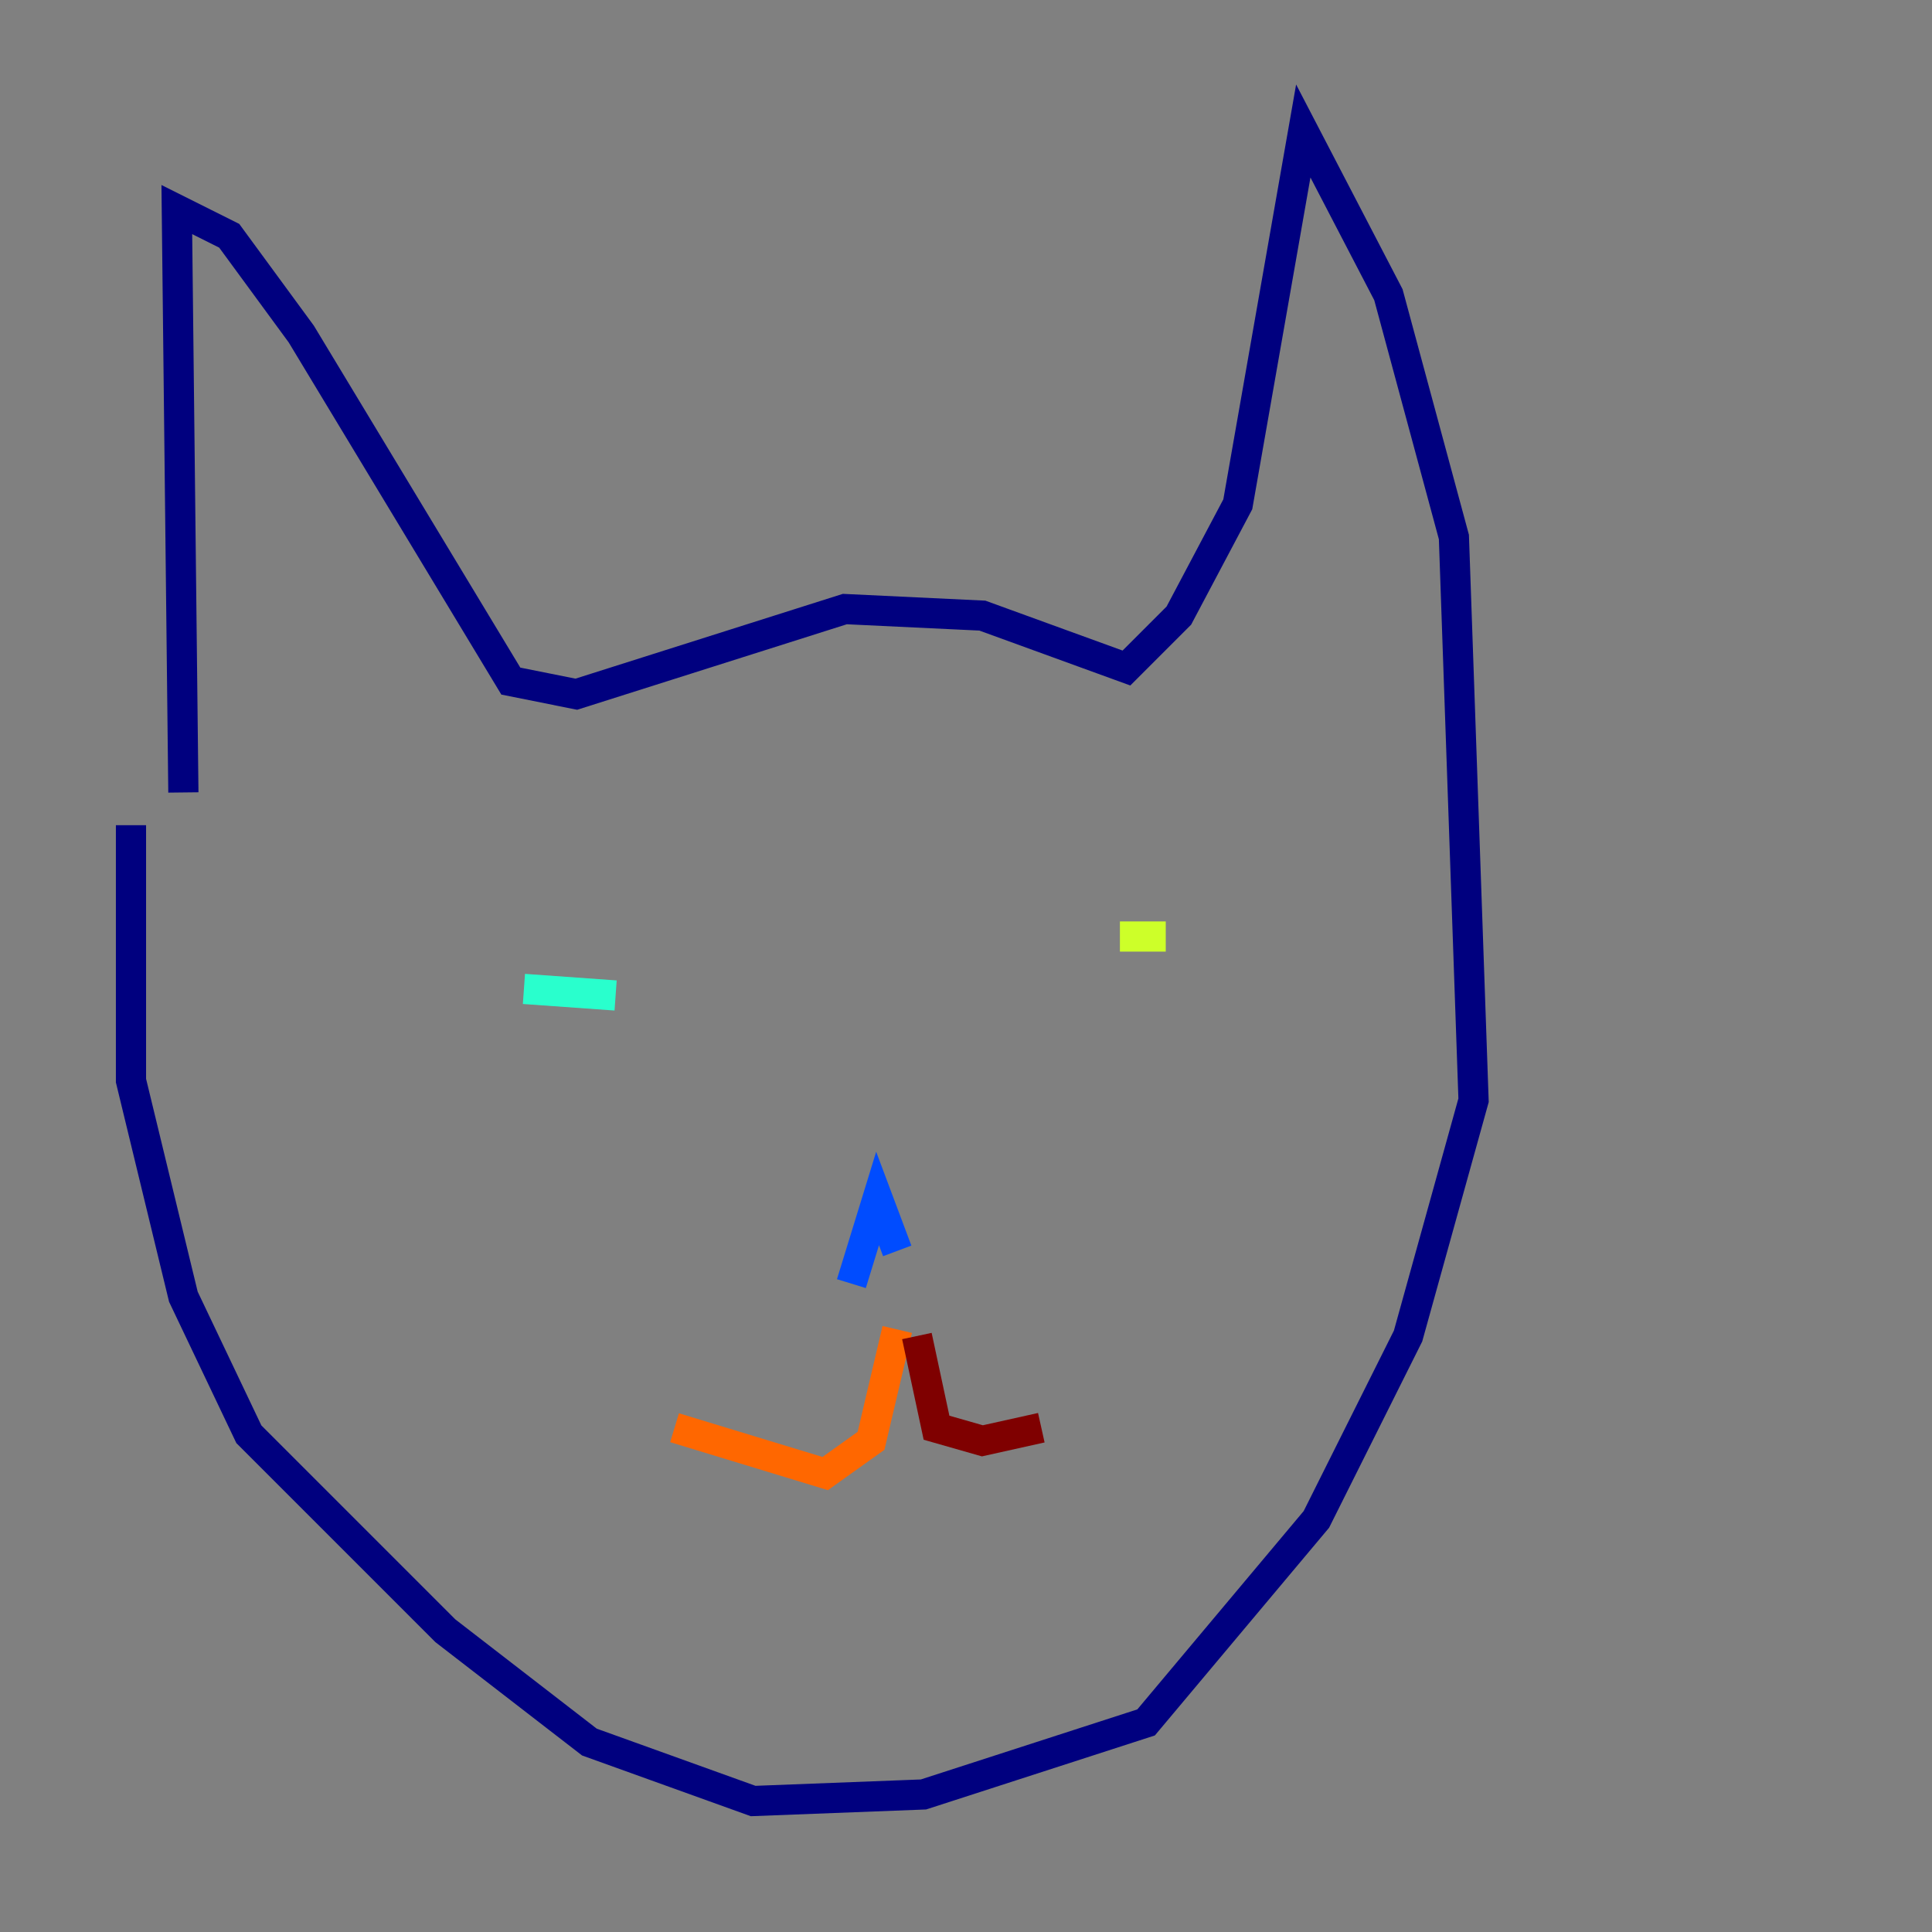 <?xml version="1.0" encoding="utf-8" ?>
<svg baseProfile="tiny" height="128" version="1.2" viewBox="0,0,128,128" width="128" xmlns="http://www.w3.org/2000/svg" xmlns:ev="http://www.w3.org/2001/xml-events" xmlns:xlink="http://www.w3.org/1999/xlink"><rect x="0" y="0" width="128" height="128" fill="#808080" stroke="none"/><defs /><polyline fill="none" points="12.149,52.502 11.715,13.885 15.186,15.62 19.959,22.129 33.844,45.125 38.183,45.993 55.973,40.352 65.085,40.786 74.63,44.258 78.102,40.786 82.007,33.41 86.346,8.678 91.986,19.525 96.325,35.58 97.627,72.895 93.288,88.515 87.214,100.664 75.932,114.115 61.18,118.888 49.898,119.322 39.051,115.417 29.505,108.041 16.488,95.024 12.149,85.912 8.678,71.593 8.678,54.671" stroke="#00007f" stroke-width="2" /><polyline fill="none" points="59.444,82.875 58.142,79.403 56.407,85.044" stroke="#004cff" stroke-width="2" /><polyline fill="none" points="34.712,65.519 40.786,65.953" stroke="#29ffcd" stroke-width="2" /><polyline fill="none" points="74.197,62.047 77.234,62.047" stroke="#cdff29" stroke-width="2" /><polyline fill="none" points="59.444,88.081 57.709,95.458 54.671,97.627 44.691,94.59" stroke="#ff6700" stroke-width="2" /><polyline fill="none" points="60.746,88.515 62.047,94.59 65.085,95.458 68.99,94.59" stroke="#7f0000" stroke-width="2" /></svg>
